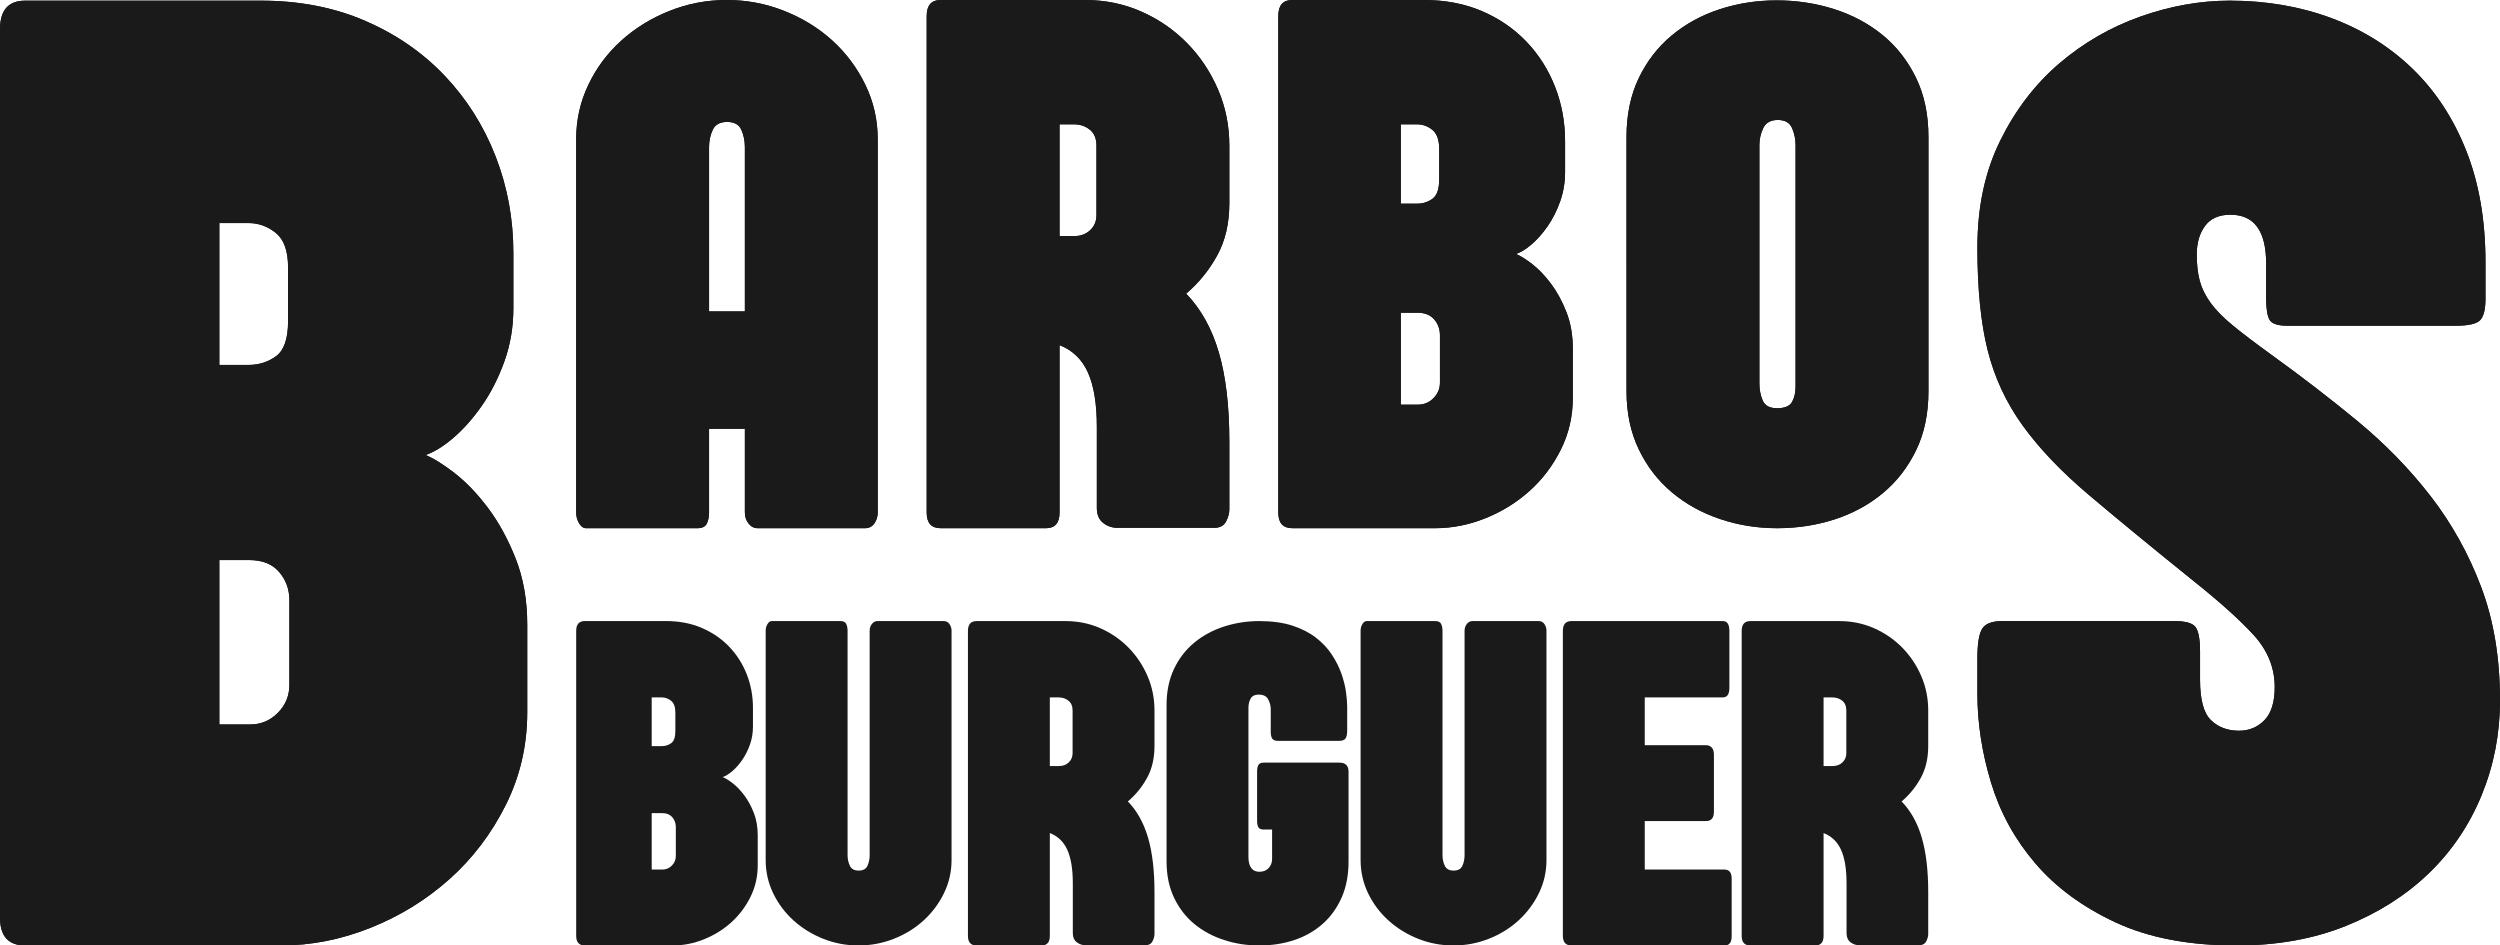 <?xml version="1.0" encoding="UTF-8"?>
<svg id="Camada_2" data-name="Camada 2" xmlns="http://www.w3.org/2000/svg" viewBox="0 0 2554.71 966.16">
  <defs>
    <style>
      .cls-1 {
        fill: #1a1a1a;
      }
    </style>
  </defs>
  <g id="Camada_5" data-name="Camada 5">
    <g>
      <g>
        <path class="cls-1" d="m524.6,315.07c0,19.06-3.04,37.07-9.11,54.03-6.08,16.97-13.74,32.07-22.96,45.31-9.23,13.24-19.02,24.29-29.37,33.11-10.36,8.83-19.81,14.64-28.36,17.43,8.1,3.26,18,9.41,29.71,18.47,11.7,9.06,23.06,20.91,34.1,35.55,11.02,14.64,20.48,31.96,28.36,51.93,7.87,19.99,11.82,42.52,11.82,67.62v89.23c0,33.93-7.32,65.53-21.94,94.81-14.63,29.28-33.76,54.49-57.39,75.63-23.63,21.15-50.53,37.76-80.68,49.84-30.16,12.09-60.76,18.12-91.82,18.12H25.66c-17.11,0-25.66-9.52-25.66-28.58V29.95C0,10.43,8.55.68,25.66.68h241.03c39.16,0,74.61,6.86,106.34,20.56,31.73,13.71,58.84,32.42,81.36,56.12,22.5,23.7,39.84,51.13,51.99,82.26,12.15,31.14,18.23,64.13,18.23,98.99v56.47Zm-230.23-41.83c0-16.73-4.17-28.46-12.49-35.2-8.34-6.73-17.67-10.11-28.02-10.11h-29.71v145h29.71c10.8,0,20.26-3.02,28.36-9.06,8.1-6.03,12.15-17.89,12.15-35.55v-55.07Zm1.35,340.19c0-11.15-3.49-20.79-10.47-28.93-6.98-8.13-17.22-12.2-30.72-12.2h-30.38v168h31.73c10.8,0,20.14-3.94,28.02-11.85,7.87-7.9,11.81-17.43,11.81-28.58v-86.44Z"/>
        <path class="cls-1" d="m896.95,523.67c0,4.09-1.13,7.8-3.39,11.12-2.26,3.32-5.53,4.98-9.81,4.98h-109.39c-3.77,0-6.92-1.59-9.43-4.79-2.52-3.19-3.77-6.96-3.77-11.31v-85.49h-36.59v85.49c0,4.35-.75,8.12-2.26,11.31-1.51,3.2-4.78,4.79-9.81,4.79h-113.54c-2.77,0-5.16-1.66-7.17-4.98-2.02-3.32-3.02-7.03-3.02-11.12V142.23c0-19.68,4.15-38.2,12.45-55.59,8.3-17.38,19.55-32.45,33.76-45.24,14.2-12.78,30.61-22.87,49.22-30.29,18.61-7.41,38.1-11.12,58.47-11.12s39.92,3.71,58.65,11.12c18.73,7.42,35.14,17.51,49.22,30.29,14.08,12.78,25.33,27.86,33.76,45.24,8.42,17.38,12.64,35.91,12.64,55.59v381.44Zm-172.38-205.48h36.59v-167.91c0-6.39-1.2-12.27-3.58-17.63-2.39-5.37-7.23-8.05-14.52-8.05s-12.2,2.68-14.71,8.05c-2.52,5.37-3.77,11.25-3.77,17.63v167.91Z"/>
        <path class="cls-1" d="m1141.96,539.38c-5.53,0-10.44-1.69-14.71-5.07-4.28-3.37-6.41-8.44-6.41-15.2v-83.01c0-23.38-3.02-41.83-9.05-55.34-6.03-13.51-15.72-22.86-29.04-28.06v171.09c0,10.66-4.66,15.98-13.96,15.98h-107.5c-9.56,0-14.33-5.32-14.33-15.98V16.37c0-10.91,4.77-16.37,14.33-16.37h147.48c20.62,0,39.85,3.96,57.71,11.89,17.85,7.93,33.44,18.71,46.77,32.35,13.33,13.64,23.82,29.42,31.5,47.35,7.67,17.93,11.5,37.02,11.5,57.29v58.85c0,20.53-4.15,38.33-12.45,53.39-8.3,15.07-18.86,28.06-31.68,38.97,15.09,15.59,26.22,35.6,33.38,60.02,7.17,24.42,10.75,54.82,10.75,91.19v69.37c0,3.9-1.13,7.99-3.39,12.28-2.26,4.29-6.29,6.43-12.07,6.43h-98.82Zm-59.22-412.33v114.19h15.09c6.54,0,11.94-2.01,16.22-6.04,4.27-4.02,6.41-9.16,6.41-15.39v-70.93c0-7.27-2.26-12.73-6.79-16.37-4.53-3.64-9.94-5.46-16.22-5.46h-14.71Z"/>
        <path class="cls-1" d="m1599.33,175.77c0,10.66-1.7,20.72-5.09,30.2-3.39,9.49-7.67,17.93-12.83,25.33-5.16,7.4-10.63,13.58-16.41,18.51-5.79,4.94-11.07,8.18-15.84,9.74,4.53,1.82,10.05,5.26,16.6,10.33,6.54,5.07,12.88,11.69,19.05,19.88,6.16,8.18,11.44,17.87,15.84,29.03,4.4,11.17,6.6,23.77,6.6,37.8v49.88c0,18.97-4.09,36.63-12.26,53-8.17,16.37-18.86,30.47-32.06,42.28-13.2,11.83-28.23,21.11-45.07,27.87-16.85,6.76-33.95,10.13-51.3,10.13h-145.97c-9.56,0-14.33-5.32-14.33-15.98V16.37c0-10.91,4.77-16.37,14.33-16.37h134.66c21.88,0,41.68,3.84,59.41,11.5,17.73,7.67,32.87,18.12,45.45,31.37,12.57,13.25,22.25,28.58,29.04,45.99,6.79,17.41,10.18,35.85,10.18,55.34v31.57Zm-128.62-23.38c0-9.35-2.33-15.91-6.98-19.68-4.66-3.76-9.87-5.65-15.65-5.65h-16.6v81.06h16.6c6.04,0,11.32-1.69,15.84-5.07,4.53-3.37,6.79-10,6.79-19.88v-30.79Zm.75,190.18c0-6.24-1.95-11.62-5.85-16.17-3.9-4.54-9.62-6.82-17.16-6.82h-16.97v93.92h17.73c6.04,0,11.25-2.2,15.65-6.63,4.4-4.41,6.6-9.74,6.6-15.98v-48.33Z"/>
        <path class="cls-1" d="m1970.65,399.83c0,22.89-4.21,43-12.64,60.35-8.43,17.35-19.74,31.94-33.95,43.75-14.21,11.82-30.62,20.75-49.22,26.78-18.61,6.04-38.23,9.05-58.84,9.05s-39.86-3.15-58.47-9.43c-18.61-6.28-35.02-15.4-49.22-27.35-14.21-11.94-25.46-26.59-33.76-43.94-8.3-17.35-12.45-37.09-12.45-59.22V139.94c0-22.63,4.15-42.62,12.45-59.97,8.3-17.35,19.55-31.93,33.76-43.75,14.2-11.82,30.55-20.75,49.03-26.78,18.48-6.04,37.91-9.05,58.28-9.05s40.29,3.02,59.03,9.05c18.73,6.04,35.2,14.9,49.41,26.59,14.2,11.69,25.52,26.22,33.95,43.57,8.42,17.35,12.64,37.47,12.64,60.35v259.89Zm-168.8-268.94c-2.64,5.53-3.96,11.32-3.96,17.35v243.67c0,6.29,1.13,12.07,3.39,17.35,2.26,5.28,7.17,7.92,14.71,7.92s12.88-2.13,15.28-6.41c2.39-4.27,3.58-9.55,3.58-15.84v-246.69c0-6.04-1.2-11.82-3.58-17.35-2.39-5.53-7.23-8.3-14.52-8.3s-12.26,2.77-14.9,8.3Z"/>
        <path class="cls-1" d="m2409.21,430.42c28.12,23.19,53,48.73,74.61,76.63,21.6,27.91,38.82,58.86,51.65,92.84,12.83,33.99,19.24,72.58,19.24,115.79,0,34.21-6.31,66.62-18.9,97.22-12.61,30.61-30.61,57.17-54.01,79.67-23.41,22.51-51.65,40.4-84.73,53.68-33.08,13.27-70.33,19.92-111.74,19.92-48.61,0-89.8-7.88-123.56-23.63-33.76-15.75-61.1-35.89-82.03-60.43-20.93-24.53-36.02-52.09-45.24-82.71-9.23-30.6-13.84-60.76-13.84-90.47v-36.46c0-14.4,1.57-24.31,4.73-29.71,3.14-5.4,10.13-8.1,20.93-8.1h175.54c11.7,0,19.01,2.14,21.94,6.41,2.92,4.28,4.39,12.49,4.39,24.64v29.03c0,20.25,3.71,33.99,11.14,41.18,7.43,7.21,16.99,10.8,28.7,10.8,10.35,0,19.01-3.6,25.99-10.8,6.97-7.2,10.47-18.45,10.47-33.76,0-19.8-7.21-37.58-21.61-53.34-14.41-15.75-35.78-34.88-64.14-57.39-41.86-33.76-76.75-62.45-104.65-86.08-27.91-23.63-50.3-47.15-67.18-70.55-16.88-23.4-28.81-49.06-35.78-76.97-6.98-27.9-10.47-62.79-10.47-104.65s7.77-77.87,23.29-109.38c15.53-31.5,35.67-57.83,60.43-78.99,24.75-21.15,52.43-37.13,83.05-47.94,30.6-10.8,60.99-16.2,91.15-16.2,37.36,0,72.01,5.97,103.98,17.89,31.95,11.93,59.64,29.26,83.05,51.99,23.4,22.73,41.63,50.64,54.69,83.72,13.05,33.08,19.58,71.01,19.58,113.77v37.13c0,10.8-1.8,18.12-5.4,21.94-3.61,3.83-11.93,5.74-24.98,5.74h-172.17c-9.45,0-15.42-1.91-17.89-5.74-2.48-3.82-3.71-11.36-3.71-22.62v-35.11c0-33.3-12.15-49.96-36.46-49.96-11.71,0-20.37,3.83-26,11.48-5.63,7.66-8.44,17.33-8.44,29.03,0,10.36,1.01,19.36,3.04,27.01,2.03,7.66,5.74,15.19,11.14,22.62,5.4,7.43,13.05,15.19,22.96,23.29,9.89,8.1,22.96,18.01,39.16,29.71,30.6,22.06,59.97,44.68,88.11,67.85Z"/>
      </g>
      <g>
        <path class="cls-1" d="m524.6,315.07c0,19.06-3.04,37.07-9.11,54.03-6.08,16.97-13.74,32.07-22.96,45.31-9.23,13.24-19.02,24.29-29.37,33.11-10.36,8.83-19.81,14.64-28.36,17.43,8.1,3.26,18,9.41,29.71,18.47,11.7,9.06,23.06,20.91,34.1,35.55,11.02,14.64,20.48,31.96,28.36,51.93,7.87,19.99,11.82,42.52,11.82,67.62v89.23c0,33.93-7.32,65.53-21.94,94.81-14.63,29.28-33.76,54.49-57.39,75.63-23.63,21.15-50.53,37.76-80.68,49.84-30.16,12.09-60.76,18.12-91.82,18.12H25.66c-17.11,0-25.66-9.52-25.66-28.58V29.95C0,10.43,8.55.68,25.66.68h241.03c39.16,0,74.61,6.86,106.34,20.56,31.73,13.71,58.84,32.42,81.36,56.12,22.5,23.7,39.84,51.13,51.99,82.26,12.15,31.14,18.23,64.13,18.23,98.99v56.47Zm-230.23-41.83c0-16.73-4.17-28.46-12.49-35.2-8.34-6.73-17.67-10.11-28.02-10.11h-29.71v145h29.71c10.8,0,20.26-3.02,28.36-9.06,8.1-6.03,12.15-17.89,12.15-35.55v-55.07Zm1.35,340.19c0-11.15-3.49-20.79-10.47-28.93-6.98-8.13-17.22-12.2-30.72-12.2h-30.38v168h31.73c10.8,0,20.14-3.94,28.02-11.85,7.87-7.9,11.81-17.43,11.81-28.58v-86.44Z"/>
        <path class="cls-1" d="m896.95,523.67c0,4.09-1.13,7.8-3.39,11.12-2.26,3.32-5.53,4.98-9.81,4.98h-109.39c-3.77,0-6.92-1.59-9.43-4.79-2.52-3.19-3.77-6.96-3.77-11.31v-85.49h-36.59v85.49c0,4.35-.75,8.12-2.26,11.31-1.51,3.2-4.78,4.79-9.81,4.79h-113.54c-2.77,0-5.16-1.66-7.17-4.98-2.02-3.32-3.02-7.03-3.02-11.12V142.23c0-19.68,4.15-38.2,12.45-55.59,8.3-17.38,19.55-32.45,33.76-45.24,14.2-12.78,30.61-22.87,49.22-30.29,18.61-7.41,38.1-11.12,58.47-11.12s39.92,3.71,58.65,11.12c18.73,7.42,35.14,17.51,49.22,30.29,14.08,12.78,25.33,27.86,33.76,45.24,8.42,17.38,12.64,35.91,12.64,55.59v381.44Zm-172.38-205.48h36.59v-167.91c0-6.39-1.2-12.27-3.58-17.63-2.39-5.37-7.23-8.05-14.52-8.05s-12.2,2.68-14.71,8.05c-2.52,5.37-3.77,11.25-3.77,17.63v167.91Z"/>
        <path class="cls-1" d="m1141.96,539.38c-5.53,0-10.44-1.69-14.71-5.07-4.28-3.37-6.41-8.44-6.41-15.2v-83.01c0-23.38-3.02-41.83-9.05-55.34-6.03-13.51-15.72-22.86-29.04-28.06v171.09c0,10.66-4.66,15.98-13.96,15.98h-107.5c-9.56,0-14.33-5.32-14.33-15.98V16.37c0-10.91,4.77-16.37,14.33-16.37h147.48c20.62,0,39.85,3.96,57.71,11.89,17.85,7.93,33.44,18.71,46.77,32.35,13.33,13.64,23.82,29.42,31.5,47.35,7.67,17.93,11.5,37.02,11.5,57.29v58.85c0,20.53-4.15,38.33-12.45,53.39-8.3,15.07-18.86,28.06-31.68,38.97,15.09,15.59,26.22,35.6,33.38,60.02,7.17,24.42,10.75,54.82,10.75,91.19v69.37c0,3.9-1.13,7.99-3.39,12.28-2.26,4.29-6.29,6.43-12.07,6.43h-98.82Zm-59.22-412.33v114.19h15.09c6.54,0,11.94-2.01,16.22-6.04,4.27-4.02,6.41-9.16,6.41-15.39v-70.93c0-7.27-2.26-12.73-6.79-16.37-4.53-3.64-9.94-5.46-16.22-5.46h-14.71Z"/>
        <path class="cls-1" d="m1599.33,175.77c0,10.66-1.7,20.72-5.09,30.2-3.39,9.49-7.67,17.93-12.83,25.33-5.16,7.4-10.63,13.58-16.41,18.51-5.79,4.94-11.07,8.18-15.84,9.74,4.53,1.82,10.05,5.26,16.6,10.33,6.54,5.07,12.88,11.69,19.05,19.88,6.16,8.18,11.44,17.87,15.84,29.03,4.4,11.17,6.6,23.77,6.6,37.8v49.88c0,18.97-4.09,36.63-12.26,53-8.17,16.37-18.86,30.47-32.06,42.28-13.2,11.83-28.23,21.11-45.07,27.87-16.85,6.76-33.95,10.13-51.3,10.13h-145.97c-9.56,0-14.33-5.32-14.33-15.98V16.37c0-10.91,4.77-16.37,14.33-16.37h134.66c21.88,0,41.68,3.84,59.41,11.5,17.73,7.67,32.87,18.12,45.45,31.37,12.57,13.25,22.25,28.58,29.04,45.99,6.79,17.41,10.18,35.85,10.18,55.34v31.57Zm-128.62-23.38c0-9.35-2.33-15.91-6.98-19.68-4.66-3.76-9.87-5.65-15.65-5.65h-16.6v81.06h16.6c6.04,0,11.32-1.69,15.84-5.07,4.53-3.37,6.79-10,6.79-19.88v-30.79Zm.75,190.18c0-6.24-1.95-11.62-5.85-16.17-3.9-4.54-9.62-6.82-17.16-6.82h-16.97v93.92h17.73c6.04,0,11.25-2.2,15.65-6.63,4.4-4.41,6.6-9.74,6.6-15.98v-48.33Z"/>
        <path class="cls-1" d="m1970.65,399.83c0,22.89-4.21,43-12.64,60.35-8.43,17.35-19.74,31.94-33.95,43.75-14.21,11.82-30.62,20.75-49.22,26.78-18.61,6.04-38.23,9.05-58.84,9.05s-39.86-3.15-58.47-9.43c-18.61-6.28-35.02-15.4-49.22-27.35-14.21-11.94-25.46-26.59-33.76-43.94-8.3-17.35-12.45-37.09-12.45-59.22V139.94c0-22.63,4.15-42.62,12.45-59.97,8.3-17.35,19.55-31.93,33.76-43.75,14.2-11.82,30.55-20.75,49.03-26.78,18.48-6.04,37.91-9.05,58.28-9.05s40.29,3.02,59.03,9.05c18.73,6.04,35.2,14.9,49.41,26.59,14.2,11.69,25.52,26.22,33.95,43.57,8.42,17.35,12.64,37.47,12.64,60.35v259.89Zm-168.8-268.94c-2.64,5.53-3.96,11.32-3.96,17.35v243.67c0,6.29,1.13,12.07,3.39,17.35,2.26,5.28,7.17,7.92,14.71,7.92s12.88-2.13,15.28-6.41c2.39-4.27,3.58-9.55,3.58-15.84v-246.69c0-6.04-1.2-11.82-3.58-17.35-2.39-5.53-7.23-8.3-14.52-8.3s-12.26,2.77-14.9,8.3Z"/>
        <path class="cls-1" d="m2409.21,430.42c28.12,23.19,53,48.73,74.61,76.63,21.6,27.91,38.82,58.86,51.65,92.84,12.83,33.99,19.24,72.58,19.24,115.79,0,34.21-6.31,66.62-18.9,97.22-12.61,30.61-30.61,57.17-54.01,79.67-23.41,22.51-51.65,40.4-84.73,53.68-33.08,13.27-70.33,19.92-111.74,19.92-48.61,0-89.8-7.88-123.56-23.63-33.76-15.75-61.1-35.89-82.03-60.43-20.93-24.53-36.02-52.09-45.24-82.71-9.23-30.6-13.84-60.76-13.84-90.47v-36.46c0-14.4,1.57-24.31,4.73-29.71,3.14-5.4,10.13-8.1,20.93-8.1h175.54c11.7,0,19.01,2.14,21.94,6.41,2.92,4.28,4.39,12.49,4.39,24.64v29.03c0,20.25,3.71,33.99,11.14,41.18,7.43,7.21,16.99,10.8,28.7,10.8,10.35,0,19.01-3.6,25.99-10.8,6.97-7.2,10.47-18.45,10.47-33.76,0-19.8-7.21-37.58-21.61-53.34-14.41-15.75-35.78-34.88-64.14-57.39-41.86-33.76-76.75-62.45-104.65-86.08-27.91-23.63-50.3-47.15-67.18-70.55-16.88-23.4-28.81-49.06-35.78-76.97-6.98-27.9-10.47-62.79-10.47-104.65s7.77-77.87,23.29-109.38c15.53-31.5,35.67-57.83,60.43-78.99,24.75-21.15,52.43-37.13,83.05-47.94,30.6-10.8,60.99-16.2,91.15-16.2,37.36,0,72.01,5.97,103.98,17.89,31.95,11.93,59.64,29.26,83.05,51.99,23.4,22.73,41.63,50.64,54.69,83.72,13.05,33.08,19.58,71.01,19.58,113.77v37.13c0,10.8-1.8,18.12-5.4,21.94-3.61,3.83-11.93,5.74-24.98,5.74h-172.17c-9.45,0-15.42-1.91-17.89-5.74-2.48-3.82-3.71-11.36-3.71-22.62v-35.11c0-33.3-12.15-49.96-36.46-49.96-11.71,0-20.37,3.83-26,11.48-5.63,7.66-8.44,17.33-8.44,29.03,0,10.36,1.01,19.36,3.04,27.01,2.03,7.66,5.74,15.19,11.14,22.62,5.4,7.43,13.05,15.19,22.96,23.29,9.89,8.1,22.96,18.01,39.16,29.71,30.6,22.06,59.97,44.68,88.11,67.85Z"/>
      </g>
      <g>
        <path class="cls-1" d="m769.42,742.6c0,6.54-1.05,12.73-3.14,18.55-2.09,5.83-4.73,11.01-7.9,15.56-3.18,4.55-6.55,8.34-10.11,11.37-3.57,3.03-6.82,5.03-9.76,5.98,2.79,1.12,6.2,3.23,10.23,6.34,4.03,3.11,7.94,7.18,11.74,12.21,3.8,5.03,7.05,10.97,9.76,17.83,2.71,6.86,4.07,14.6,4.07,23.22v30.64c0,11.65-2.52,22.5-7.56,32.55-5.04,10.05-11.62,18.71-19.76,25.97-8.14,7.26-17.4,12.97-27.78,17.11-10.39,4.15-20.92,6.22-31.62,6.22h-89.97c-5.89,0-8.83-3.27-8.83-9.81v-311.64c0-6.7,2.94-10.05,8.83-10.05h83c13.48,0,25.69,2.36,36.62,7.06,10.93,4.71,20.26,11.13,28.01,19.27,7.75,8.14,13.72,17.56,17.9,28.24,4.18,10.69,6.28,22.02,6.28,33.99v19.39Zm-79.28-14.36c0-5.74-1.44-9.77-4.3-12.09-2.87-2.31-6.08-3.47-9.65-3.47h-10.23v49.79h10.23c3.72,0,6.97-1.04,9.76-3.11,2.79-2.07,4.18-6.14,4.18-12.21v-18.91Zm.46,116.8c0-3.83-1.2-7.14-3.6-9.93-2.4-2.79-5.93-4.19-10.58-4.19h-10.46v57.68h10.93c3.72,0,6.93-1.35,9.65-4.07,2.71-2.71,4.07-5.98,4.07-9.81v-29.68Z"/>
        <path class="cls-1" d="m888.68,644.54c0-2.67.77-4.98,2.33-6.95,1.55-1.96,3.49-2.94,5.81-2.94h67.42c2.63,0,4.65,1.02,6.04,3.06,1.39,2.04,2.09,4.32,2.09,6.83v234.27c0,12.09-2.6,23.43-7.79,34.02-5.19,10.6-12.13,19.86-20.81,27.78-8.68,7.93-18.79,14.17-30.34,18.72-11.55,4.55-23.6,6.83-36.15,6.83s-24.57-2.28-36.03-6.83c-11.47-4.55-21.58-10.79-30.34-18.72-8.76-7.92-15.69-17.19-20.81-27.78-5.11-10.59-7.67-21.93-7.67-34.02v-234.27c0-2.51.62-4.79,1.86-6.83,1.24-2.04,2.71-3.06,4.42-3.06h69.98c3.1,0,5.11.98,6.04,2.94.93,1.96,1.39,4.28,1.39,6.95v229.32c0,3.93.77,7.53,2.33,10.83,1.55,3.3,4.57,4.94,9.07,4.94s7.48-1.65,8.95-4.94c1.47-3.3,2.21-6.91,2.21-10.83v-229.32Z"/>
        <path class="cls-1" d="m1109.31,965.92c-3.41,0-6.43-1.04-9.07-3.11-2.64-2.07-3.95-5.18-3.95-9.33v-50.98c0-14.36-1.86-25.69-5.58-33.99-3.72-8.3-9.69-14.04-17.9-17.23v105.08c0,6.54-2.87,9.81-8.6,9.81h-66.26c-5.89,0-8.83-3.27-8.83-9.81v-311.64c0-6.7,2.94-10.05,8.83-10.05h90.9c12.71,0,24.56,2.43,35.57,7.3,11,4.87,20.61,11.49,28.83,19.87,8.21,8.38,14.68,18.07,19.41,29.08,4.73,11.01,7.09,22.74,7.09,35.19v36.14c0,12.61-2.56,23.54-7.67,32.79-5.11,9.26-11.62,17.23-19.53,23.94,9.3,9.57,16.16,21.86,20.57,36.86,4.42,15,6.63,33.67,6.63,56.01v42.61c0,2.39-.7,4.91-2.09,7.54-1.39,2.63-3.88,3.95-7.44,3.95h-60.91Zm-36.5-253.24v70.13h9.3c4.03,0,7.36-1.23,10-3.71,2.63-2.47,3.95-5.62,3.95-9.45v-43.56c0-4.47-1.39-7.82-4.18-10.05-2.79-2.23-6.12-3.35-10-3.35h-9.07Z"/>
        <path class="cls-1" d="m1299.94,847.7h-8.6c-2.64,0-4.42-.73-5.35-2.2-.93-1.47-1.39-3.75-1.39-6.84v-50.07c0-3.09.47-5.41,1.39-6.95.93-1.54,2.71-2.32,5.35-2.32h77.42c6.2,0,9.3,3.09,9.3,9.27v91.57c0,14.07-2.37,26.43-7.09,37.09-4.73,10.66-11.2,19.63-19.41,26.89-8.22,7.27-17.86,12.75-28.94,16.46-11.08,3.71-22.98,5.56-35.69,5.56s-24.57-1.85-36.03-5.56c-11.47-3.71-21.58-9.16-30.34-16.34-8.76-7.19-15.69-16.15-20.81-26.89-5.11-10.74-7.67-23.14-7.67-37.21v-159.73c0-13.91,2.56-26.23,7.67-36.98,5.11-10.74,12.05-19.7,20.81-26.89,8.75-7.19,18.87-12.63,30.34-16.34,11.47-3.71,23.48-5.56,36.03-5.56s24.25,1.55,33.71,4.64c9.45,3.09,17.47,7.19,24.06,12.29,6.59,5.1,11.97,10.82,16.16,17.15,4.18,6.34,7.44,12.75,9.76,19.24,2.32,6.49,3.91,12.75,4.77,18.78.85,6.03,1.28,11.21,1.28,15.53v24.11c0,3.71-.54,6.41-1.63,8.11-1.09,1.7-3.33,2.55-6.74,2.55h-62.31c-2.95,0-4.92-.77-5.93-2.32-1.01-1.54-1.51-3.86-1.51-6.95v-23.18c0-3.25-.85-6.53-2.56-9.85-1.71-3.32-4.96-4.98-9.76-4.98-3.88,0-6.59,1.31-8.14,3.94-1.55,2.63-2.33,5.88-2.33,9.74v152.31c0,4.79.93,8.5,2.79,11.13,1.86,2.63,4.65,3.94,8.37,3.94,4.03,0,7.21-1.28,9.53-3.83,2.32-2.55,3.49-5.68,3.49-9.39v-29.91Z"/>
        <path class="cls-1" d="m1496.62,644.54c0-2.67.77-4.98,2.33-6.95,1.55-1.96,3.49-2.94,5.81-2.94h67.42c2.63,0,4.65,1.02,6.04,3.06,1.39,2.04,2.09,4.32,2.09,6.83v234.27c0,12.09-2.6,23.43-7.79,34.02-5.19,10.6-12.13,19.86-20.81,27.78-8.68,7.93-18.79,14.17-30.34,18.72-11.55,4.55-23.6,6.83-36.15,6.83s-24.57-2.28-36.03-6.83c-11.47-4.55-21.58-10.79-30.34-18.72-8.76-7.92-15.69-17.19-20.81-27.78-5.11-10.59-7.67-21.93-7.67-34.02v-234.27c0-2.51.62-4.79,1.86-6.83,1.24-2.04,2.71-3.06,4.42-3.06h69.98c3.1,0,5.11.98,6.04,2.94.93,1.96,1.39,4.28,1.39,6.95v229.32c0,3.93.77,7.53,2.33,10.83,1.55,3.3,4.57,4.94,9.07,4.94s7.48-1.65,8.95-4.94c1.47-3.3,2.21-6.91,2.21-10.83v-229.32Z"/>
        <path class="cls-1" d="m1762.35,888.61c4.8,0,7.21,3.11,7.21,9.33v58.88c0,6.22-2.4,9.33-7.21,9.33h-156.46c-5.89,0-8.83-3.27-8.83-9.81v-311.64c0-6.7,2.94-10.05,8.83-10.05h154.6c4.49,0,6.74,3.35,6.74,10.05v58.16c0,6.54-2.25,9.81-6.74,9.81h-79.74v48.83h62.54c2.48,0,4.45.8,5.93,2.39,1.47,1.6,2.21,4.07,2.21,7.42v58.16c0,6.38-2.71,9.57-8.14,9.57h-62.54v49.55h81.6Z"/>
        <path class="cls-1" d="m1899.98,965.92c-3.41,0-6.43-1.04-9.07-3.11-2.64-2.07-3.95-5.18-3.95-9.33v-50.98c0-14.36-1.86-25.69-5.58-33.99-3.72-8.3-9.69-14.04-17.9-17.23v105.08c0,6.54-2.87,9.81-8.6,9.81h-66.26c-5.89,0-8.83-3.27-8.83-9.81v-311.64c0-6.7,2.94-10.05,8.83-10.05h90.9c12.71,0,24.56,2.43,35.57,7.3,11,4.87,20.61,11.49,28.83,19.87,8.21,8.38,14.68,18.07,19.41,29.08,4.73,11.01,7.09,22.74,7.09,35.19v36.14c0,12.61-2.56,23.54-7.67,32.79-5.11,9.26-11.62,17.23-19.53,23.94,9.3,9.57,16.16,21.86,20.57,36.86,4.42,15,6.63,33.67,6.63,56.01v42.61c0,2.39-.7,4.91-2.09,7.54-1.39,2.63-3.88,3.95-7.44,3.95h-60.91Zm-36.5-253.24v70.13h9.3c4.03,0,7.36-1.23,10-3.71,2.63-2.47,3.95-5.62,3.95-9.45v-43.56c0-4.47-1.39-7.82-4.18-10.05-2.79-2.23-6.12-3.35-10-3.35h-9.07Z"/>
      </g>
    </g>
  </g>
</svg>